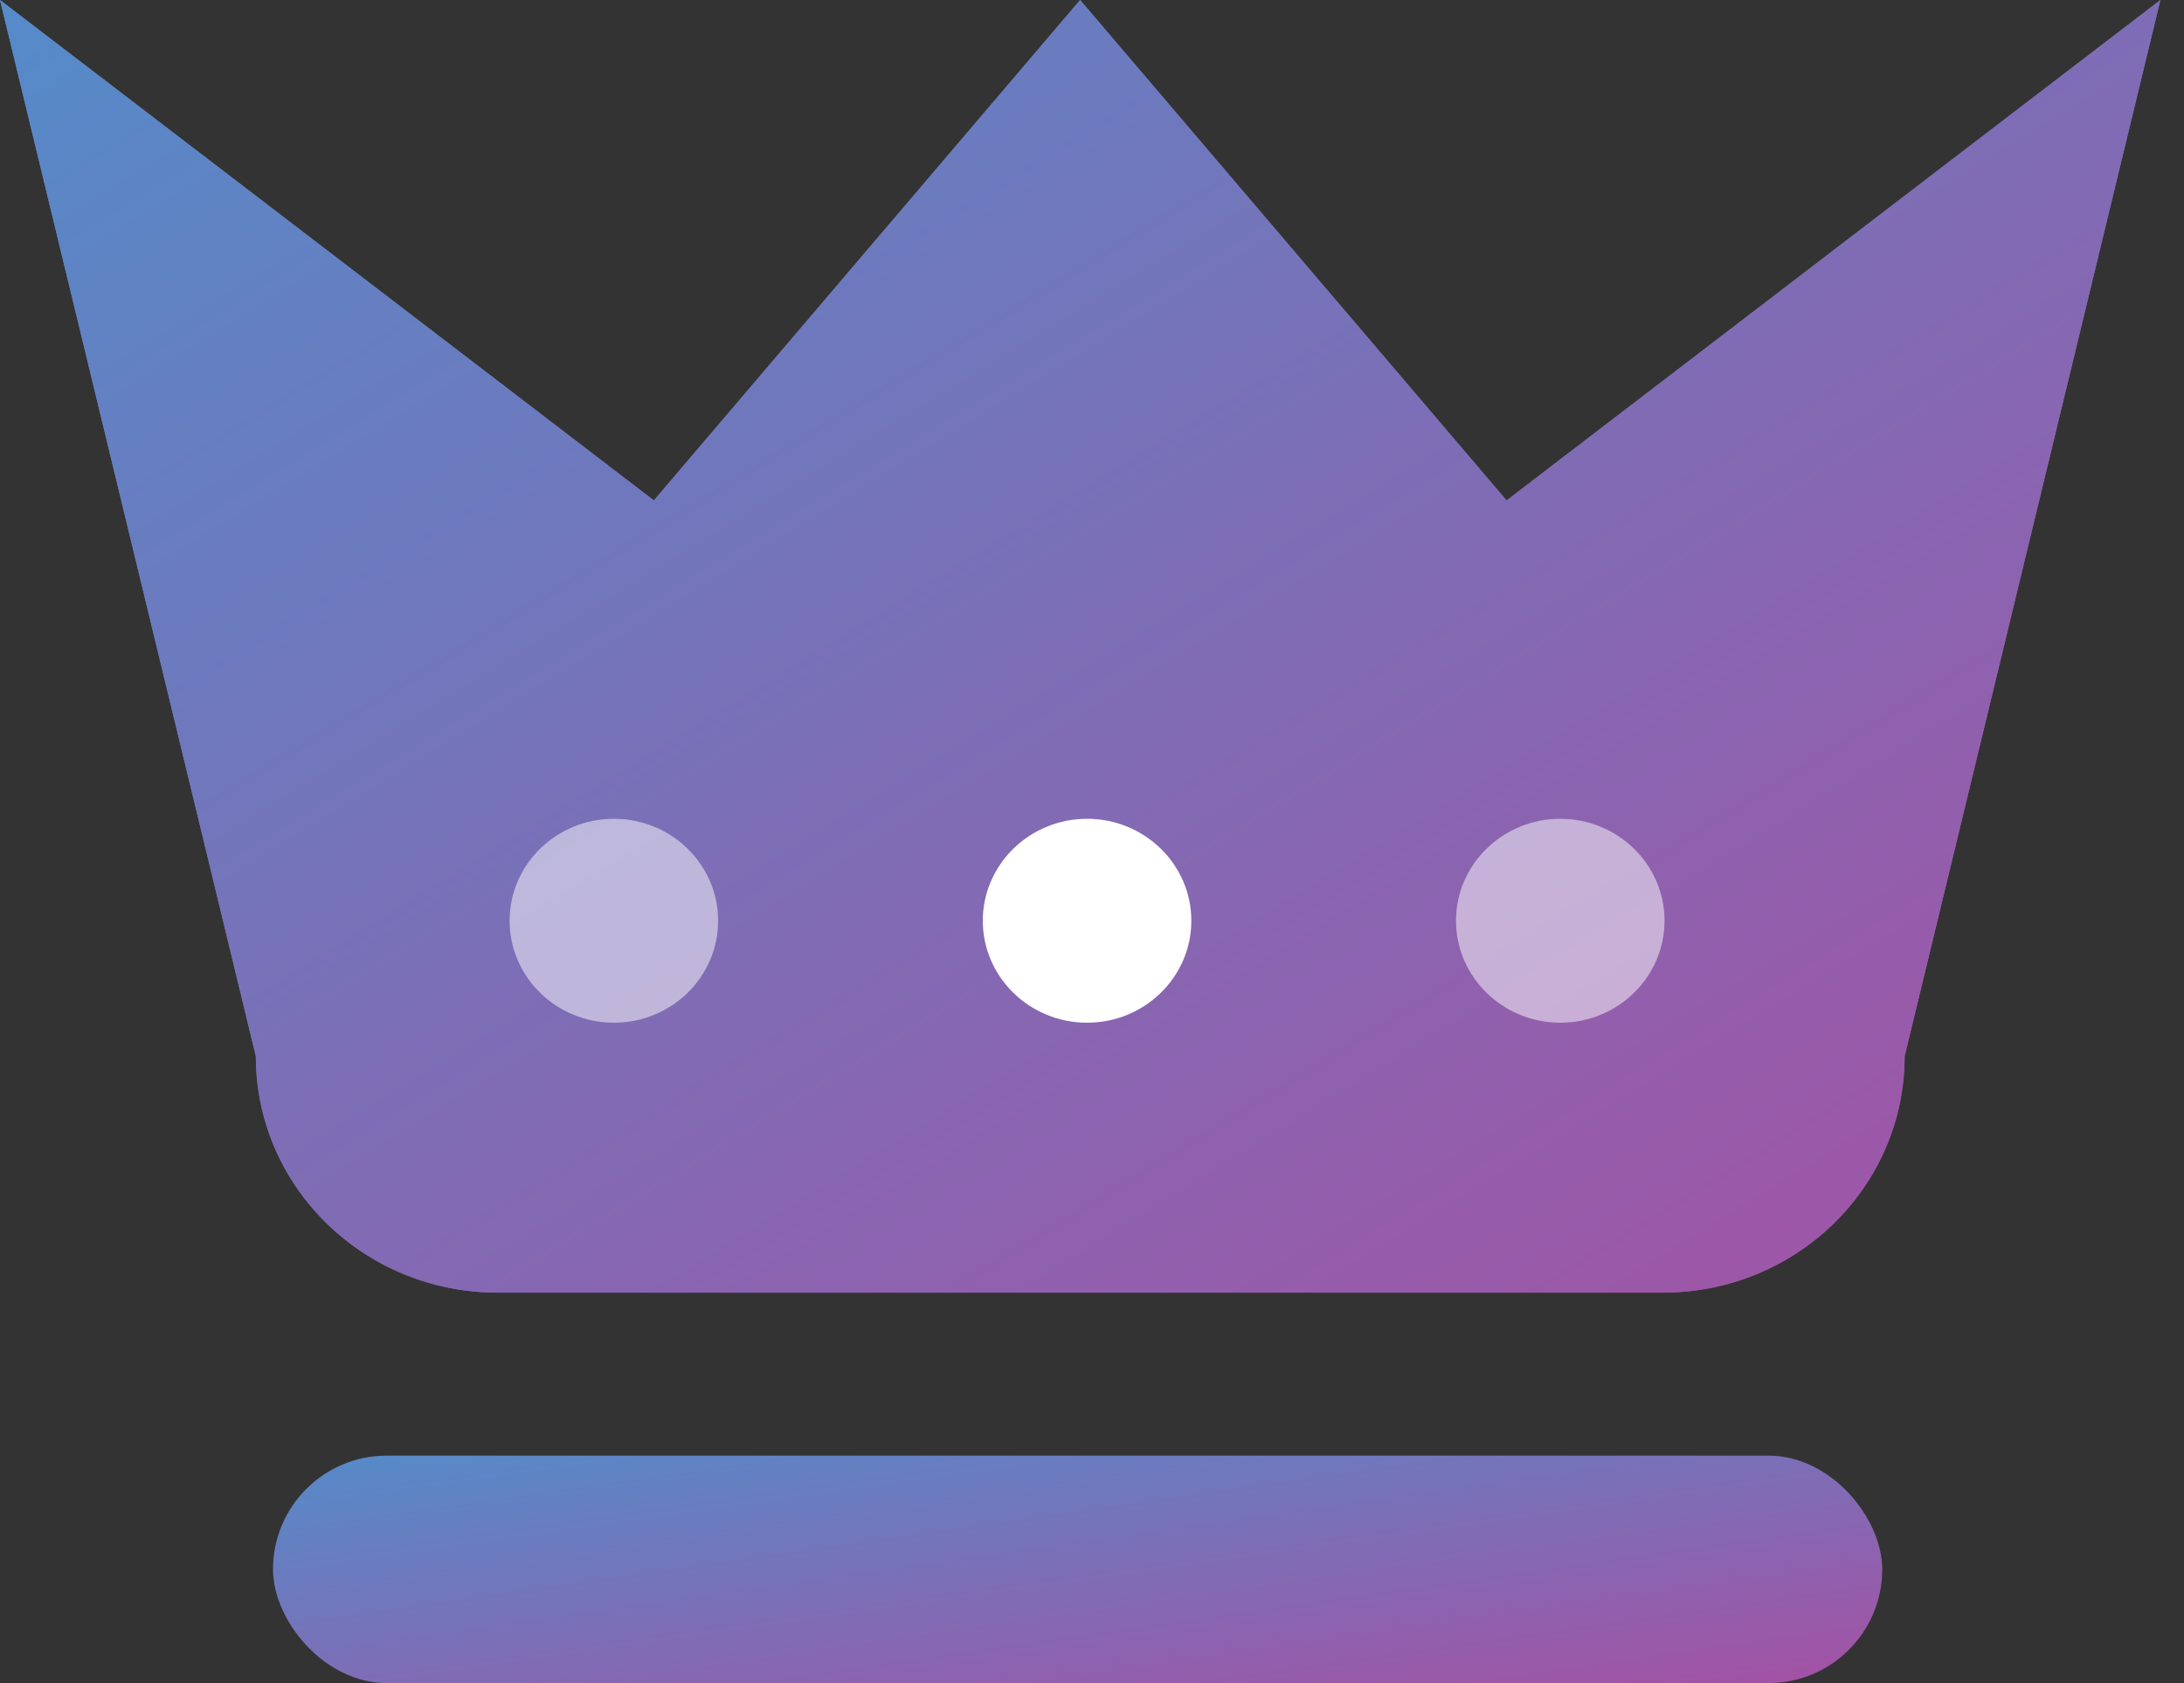 <?xml version="1.0" encoding="UTF-8"?>
<svg width="48px" height="37px" viewBox="0 0 48 37" version="1.1" xmlns="http://www.w3.org/2000/svg" xmlns:xlink="http://www.w3.org/1999/xlink">
    <rect x="0" y="0" width="48" height="37" fill="#333333" stroke="none"/>
    <!-- Generator: Sketch 47.1 (45422) - http://www.bohemiancoding.com/sketch -->
    <title>icon-admin</title>
    <desc>Created with Sketch.</desc>
    <defs>
        <linearGradient x1="100%" y1="100%" x2="-3.33066907e-14%" y2="3.38788096e-14%" id="linearGradient-1">
            <stop stop-color="#A551A4" offset="0%"></stop>
            <stop stop-color="#558BC9" offset="100%"></stop>
        </linearGradient>
    </defs>
    <g id="XL-Device" stroke="none" stroke-width="1" fill="none" fill-rule="evenodd">
        <g id="Authentication-/-User-Email-Verified" transform="translate(-1057, -354)">
            <g id="icon-admin" transform="translate(1057, 354)">
                <path d="M47.481,0 L41.86,23.221 C41.86,26.092 39.48,28.417 36.548,28.417 L10.936,28.417 C8.003,28.417 5.623,26.091 5.623,23.221 L0,4.39008098e-15 L14.371,11.001 L23.739,0 L33.112,11.001 L47.481,0 Z" id="Shape" fill="url(#linearGradient-1)" fill-rule="nonzero"></path>
                <rect id="Rectangle-2" fill="url(#linearGradient-1)" x="6" y="32" width="35.368" height="5" rx="2.5"></rect>
                <path d="M47.481,0 L41.86,23.221 C41.86,26.092 39.48,28.417 36.548,28.417 L10.936,28.417 C8.003,28.417 5.623,26.091 5.623,23.221 L0,4.39008098e-15 L14.371,11.001 L23.739,0 L33.112,11.001 L47.481,0 Z" id="Shape" fill="url(#linearGradient-1)" fill-rule="nonzero"></path>
                <path d="M23.892,22.483 C22.628,22.483 21.6,21.478 21.6,20.241 C21.6,19.005 22.628,18 23.892,18 C25.156,18 26.183,19.005 26.183,20.241 C26.183,21.478 25.156,22.483 23.892,22.483 Z" id="Shape" fill="#FFFFFF" fill-rule="nonzero"></path>
                <path d="M34.292,22.483 C33.028,22.483 32,21.478 32,20.241 C32,19.005 33.028,18 34.292,18 C35.556,18 36.583,19.005 36.583,20.241 C36.583,21.478 35.556,22.483 34.292,22.483 Z" id="Shape-Copy" fill="#FFFFFF" fill-rule="nonzero" opacity="0.5"></path>
                <path d="M13.492,22.483 C12.228,22.483 11.2,21.478 11.2,20.241 C11.2,19.005 12.228,18 13.492,18 C14.756,18 15.783,19.005 15.783,20.241 C15.783,21.478 14.756,22.483 13.492,22.483 Z" id="Shape-Copy-2" fill="#FFFFFF" fill-rule="nonzero" opacity="0.5"></path>
            </g>
        </g>
    </g>
</svg>